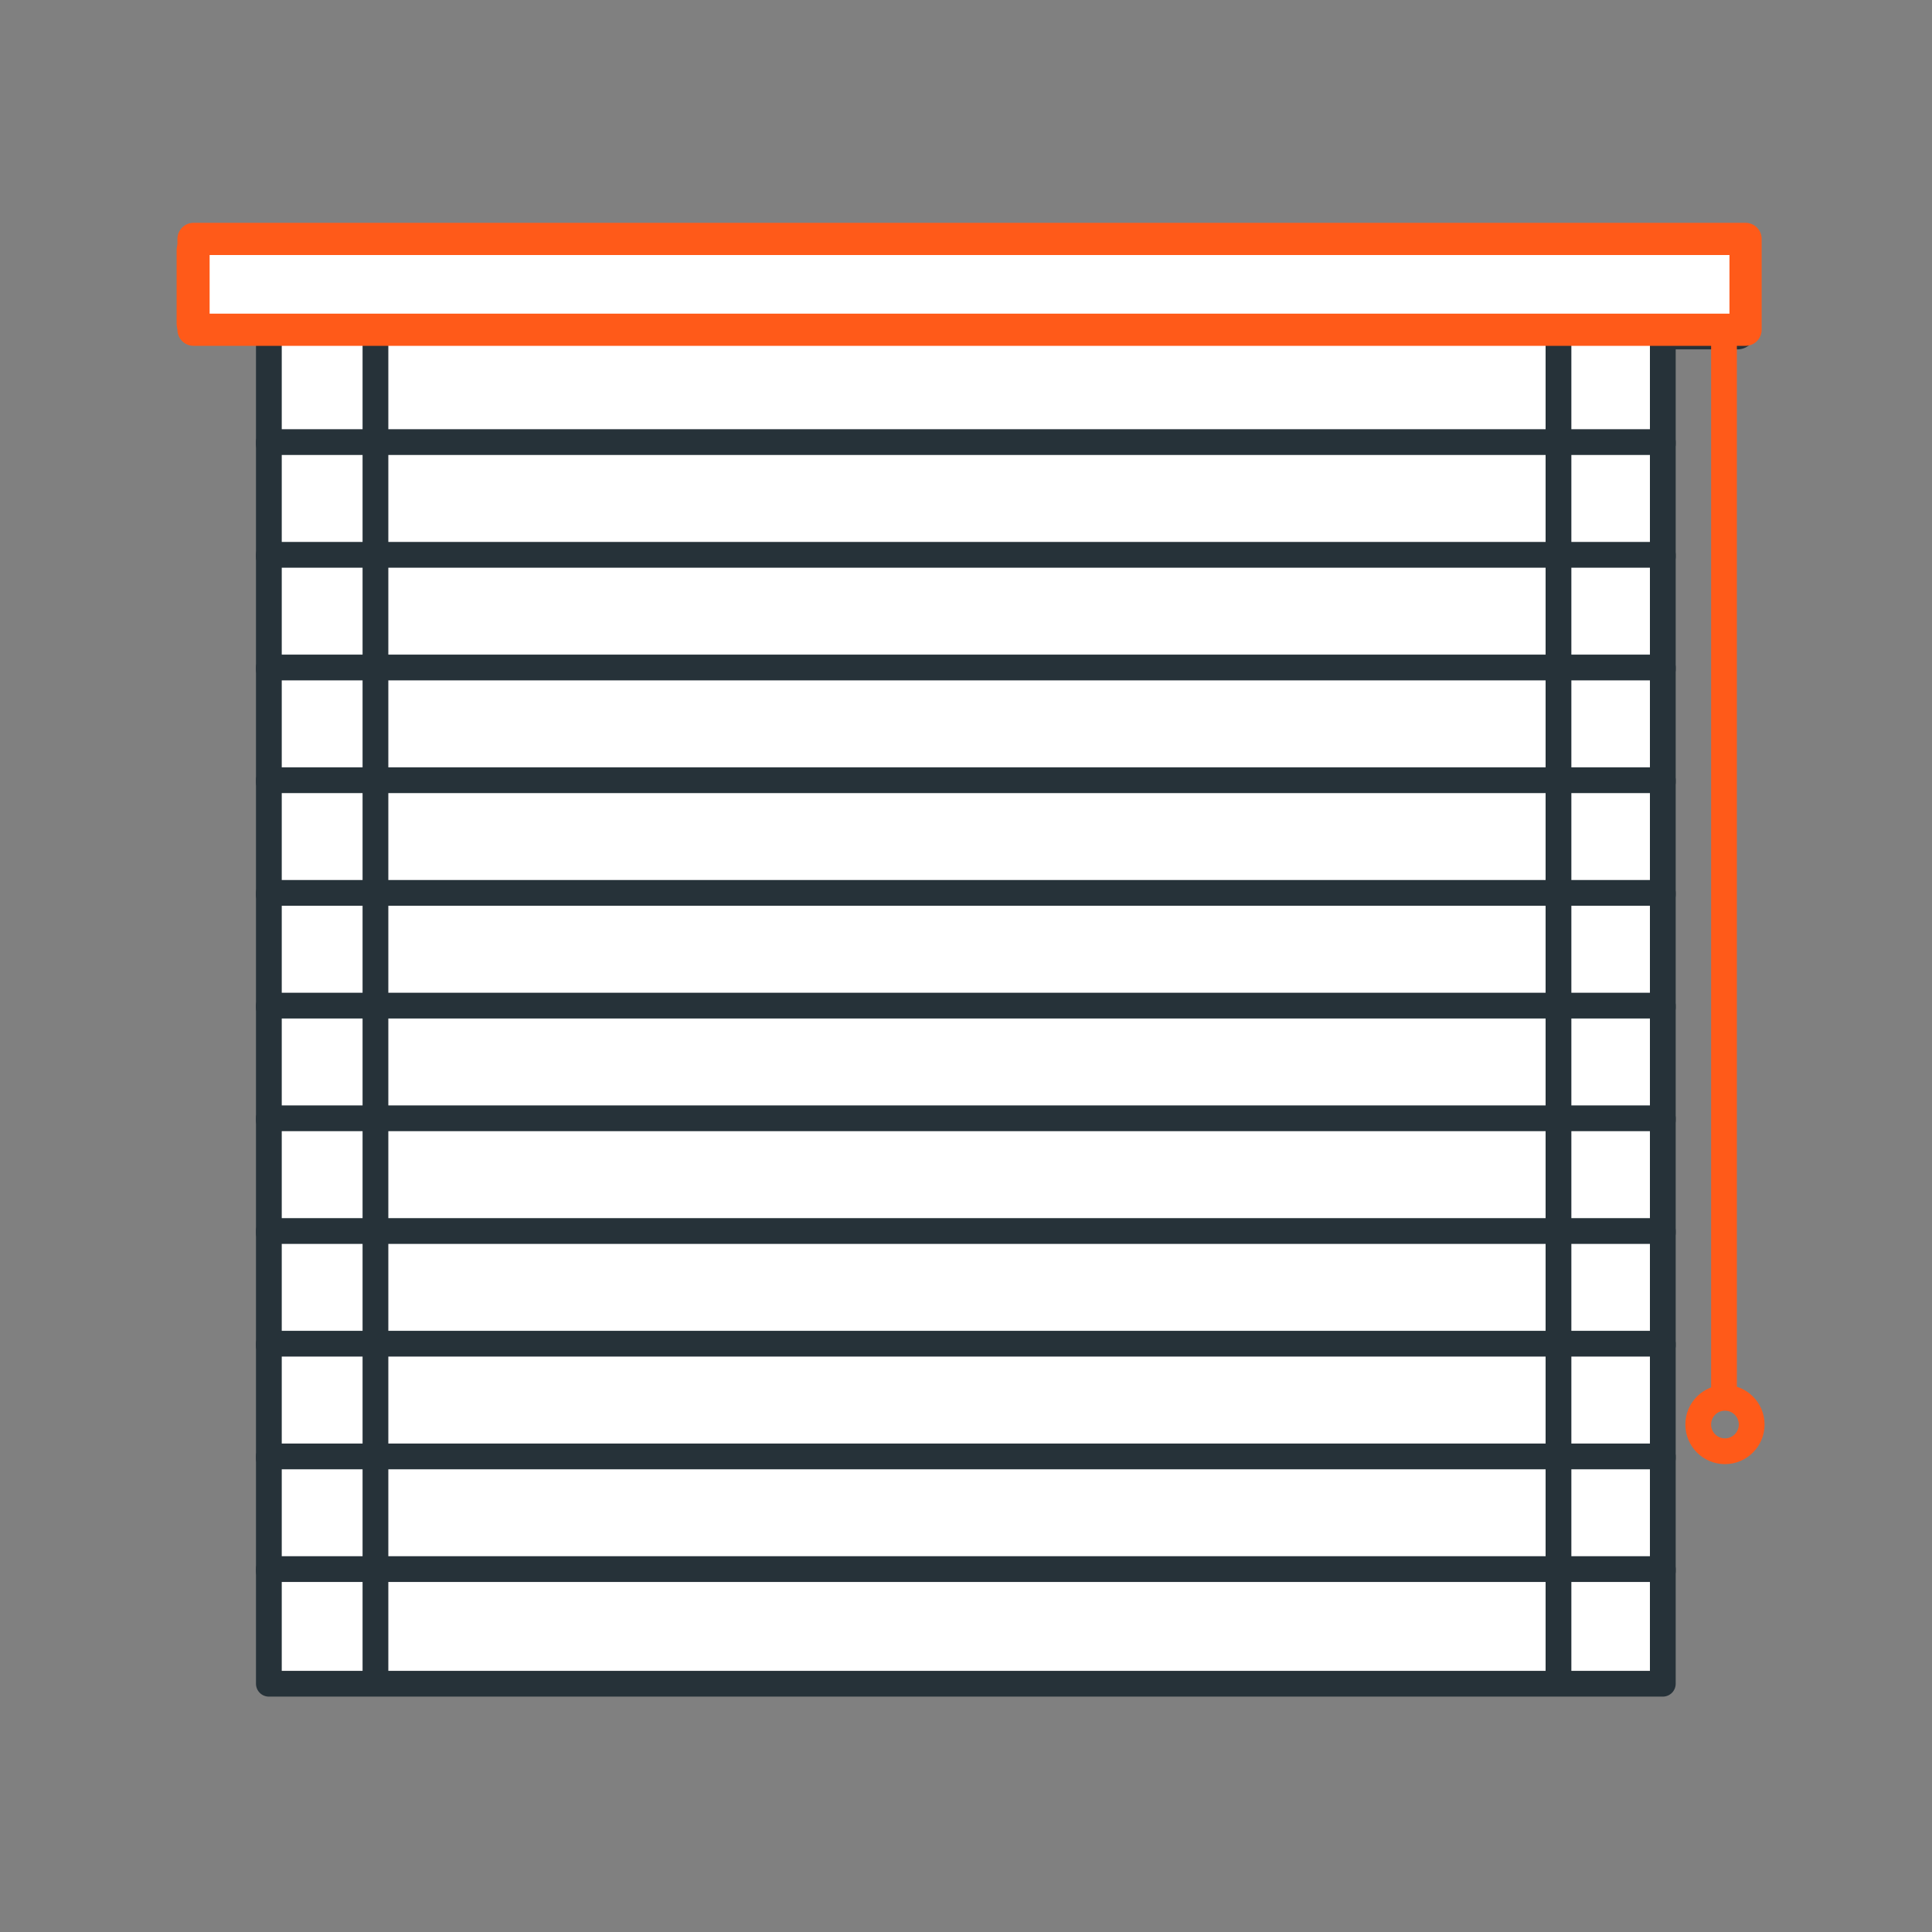 <svg xmlns="http://www.w3.org/2000/svg" width="60" height="60" viewBox="0 0 60 60"><rect x="0" y="0" width="60" height="60" fill="#808080" stroke="none"/><title>жалюзи_1</title><g id="Слой_2" data-name="Слой 2"><g id="Слой_1-2" data-name="Слой 1"><rect width="60" height="60" fill="none"/><rect x="8.35" y="7.5" width="43.29" height="1.95" fill="#ffffff" stroke="#263239" stroke-linejoin="round" stroke-width="0.88"/><rect x="8.35" y="10.23" width="43.29" height="3.56" fill="#ffffff" stroke="#263239" stroke-linejoin="round" stroke-width="0.8"/><rect x="8.35" y="13.73" width="43.29" height="3.56" fill="#ffffff" stroke="#263239" stroke-linejoin="round" stroke-width="0.8"/><rect x="8.35" y="17.23" width="43.29" height="3.56" fill="#ffffff" stroke="#263239" stroke-linejoin="round" stroke-width="0.8"/><rect x="8.35" y="20.73" width="43.29" height="3.56" fill="#ffffff" stroke="#263239" stroke-linejoin="round" stroke-width="0.8"/><rect x="8.35" y="24.23" width="43.29" height="3.56" fill="#ffffff" stroke="#263239" stroke-linejoin="round" stroke-width="0.8"/><rect x="8.35" y="27.73" width="43.29" height="3.56" fill="#ffffff" stroke="#263239" stroke-linejoin="round" stroke-width="0.8"/><rect x="8.35" y="31.23" width="43.29" height="3.56" fill="#ffffff" stroke="#263239" stroke-linejoin="round" stroke-width="0.8"/><rect x="8.35" y="34.73" width="43.29" height="3.56" fill="#ffffff" stroke="#263239" stroke-linejoin="round" stroke-width="0.8"/><rect x="8.35" y="38.23" width="43.29" height="3.56" fill="#ffffff" stroke="#263239" stroke-linejoin="round" stroke-width="0.8"/><rect x="8.35" y="41.73" width="43.29" height="3.56" fill="#ffffff" stroke="#263239" stroke-linejoin="round" stroke-width="0.8"/><rect x="8.35" y="45.23" width="43.29" height="3.56" fill="#ffffff" stroke="#263239" stroke-linejoin="round" stroke-width="0.8"/><rect x="8.35" y="48.73" width="43.29" height="3.56" fill="#ffffff" stroke="#263239" stroke-linejoin="round" stroke-width="0.8"/><line x1="11.66" y1="7.5" x2="11.66" y2="52.5" fill="none" stroke="#263239" stroke-miterlimit="10" stroke-width="0.8"/><line x1="48.4" y1="7.5" x2="48.4" y2="52.26" fill="none" stroke="#263239" stroke-miterlimit="10" stroke-width="0.8"/><rect x="6.03" y="7.77" width="2.22" height="2.28" fill="#ffffff" stroke="#ff5a19" stroke-linejoin="round" stroke-width="1.09"/><rect x="51.75" y="7.77" width="2.21" height="2.51" fill="#ffffff" stroke="#263239" stroke-linejoin="round" stroke-width="1.14"/><rect x="6.01" y="7.42" width="48.2" height="2.82" fill="#ffffff" stroke="#ff5a19" stroke-linejoin="round"/><line x1="53.54" y1="10.45" x2="53.54" y2="43.61" fill="none" stroke="#ff5a19" stroke-linejoin="round" stroke-width="0.8"/><circle cx="53.57" cy="44.24" r="0.83" fill="none" stroke="#ff5a19" stroke-linejoin="round" stroke-width="0.8"/></g></g></svg>
